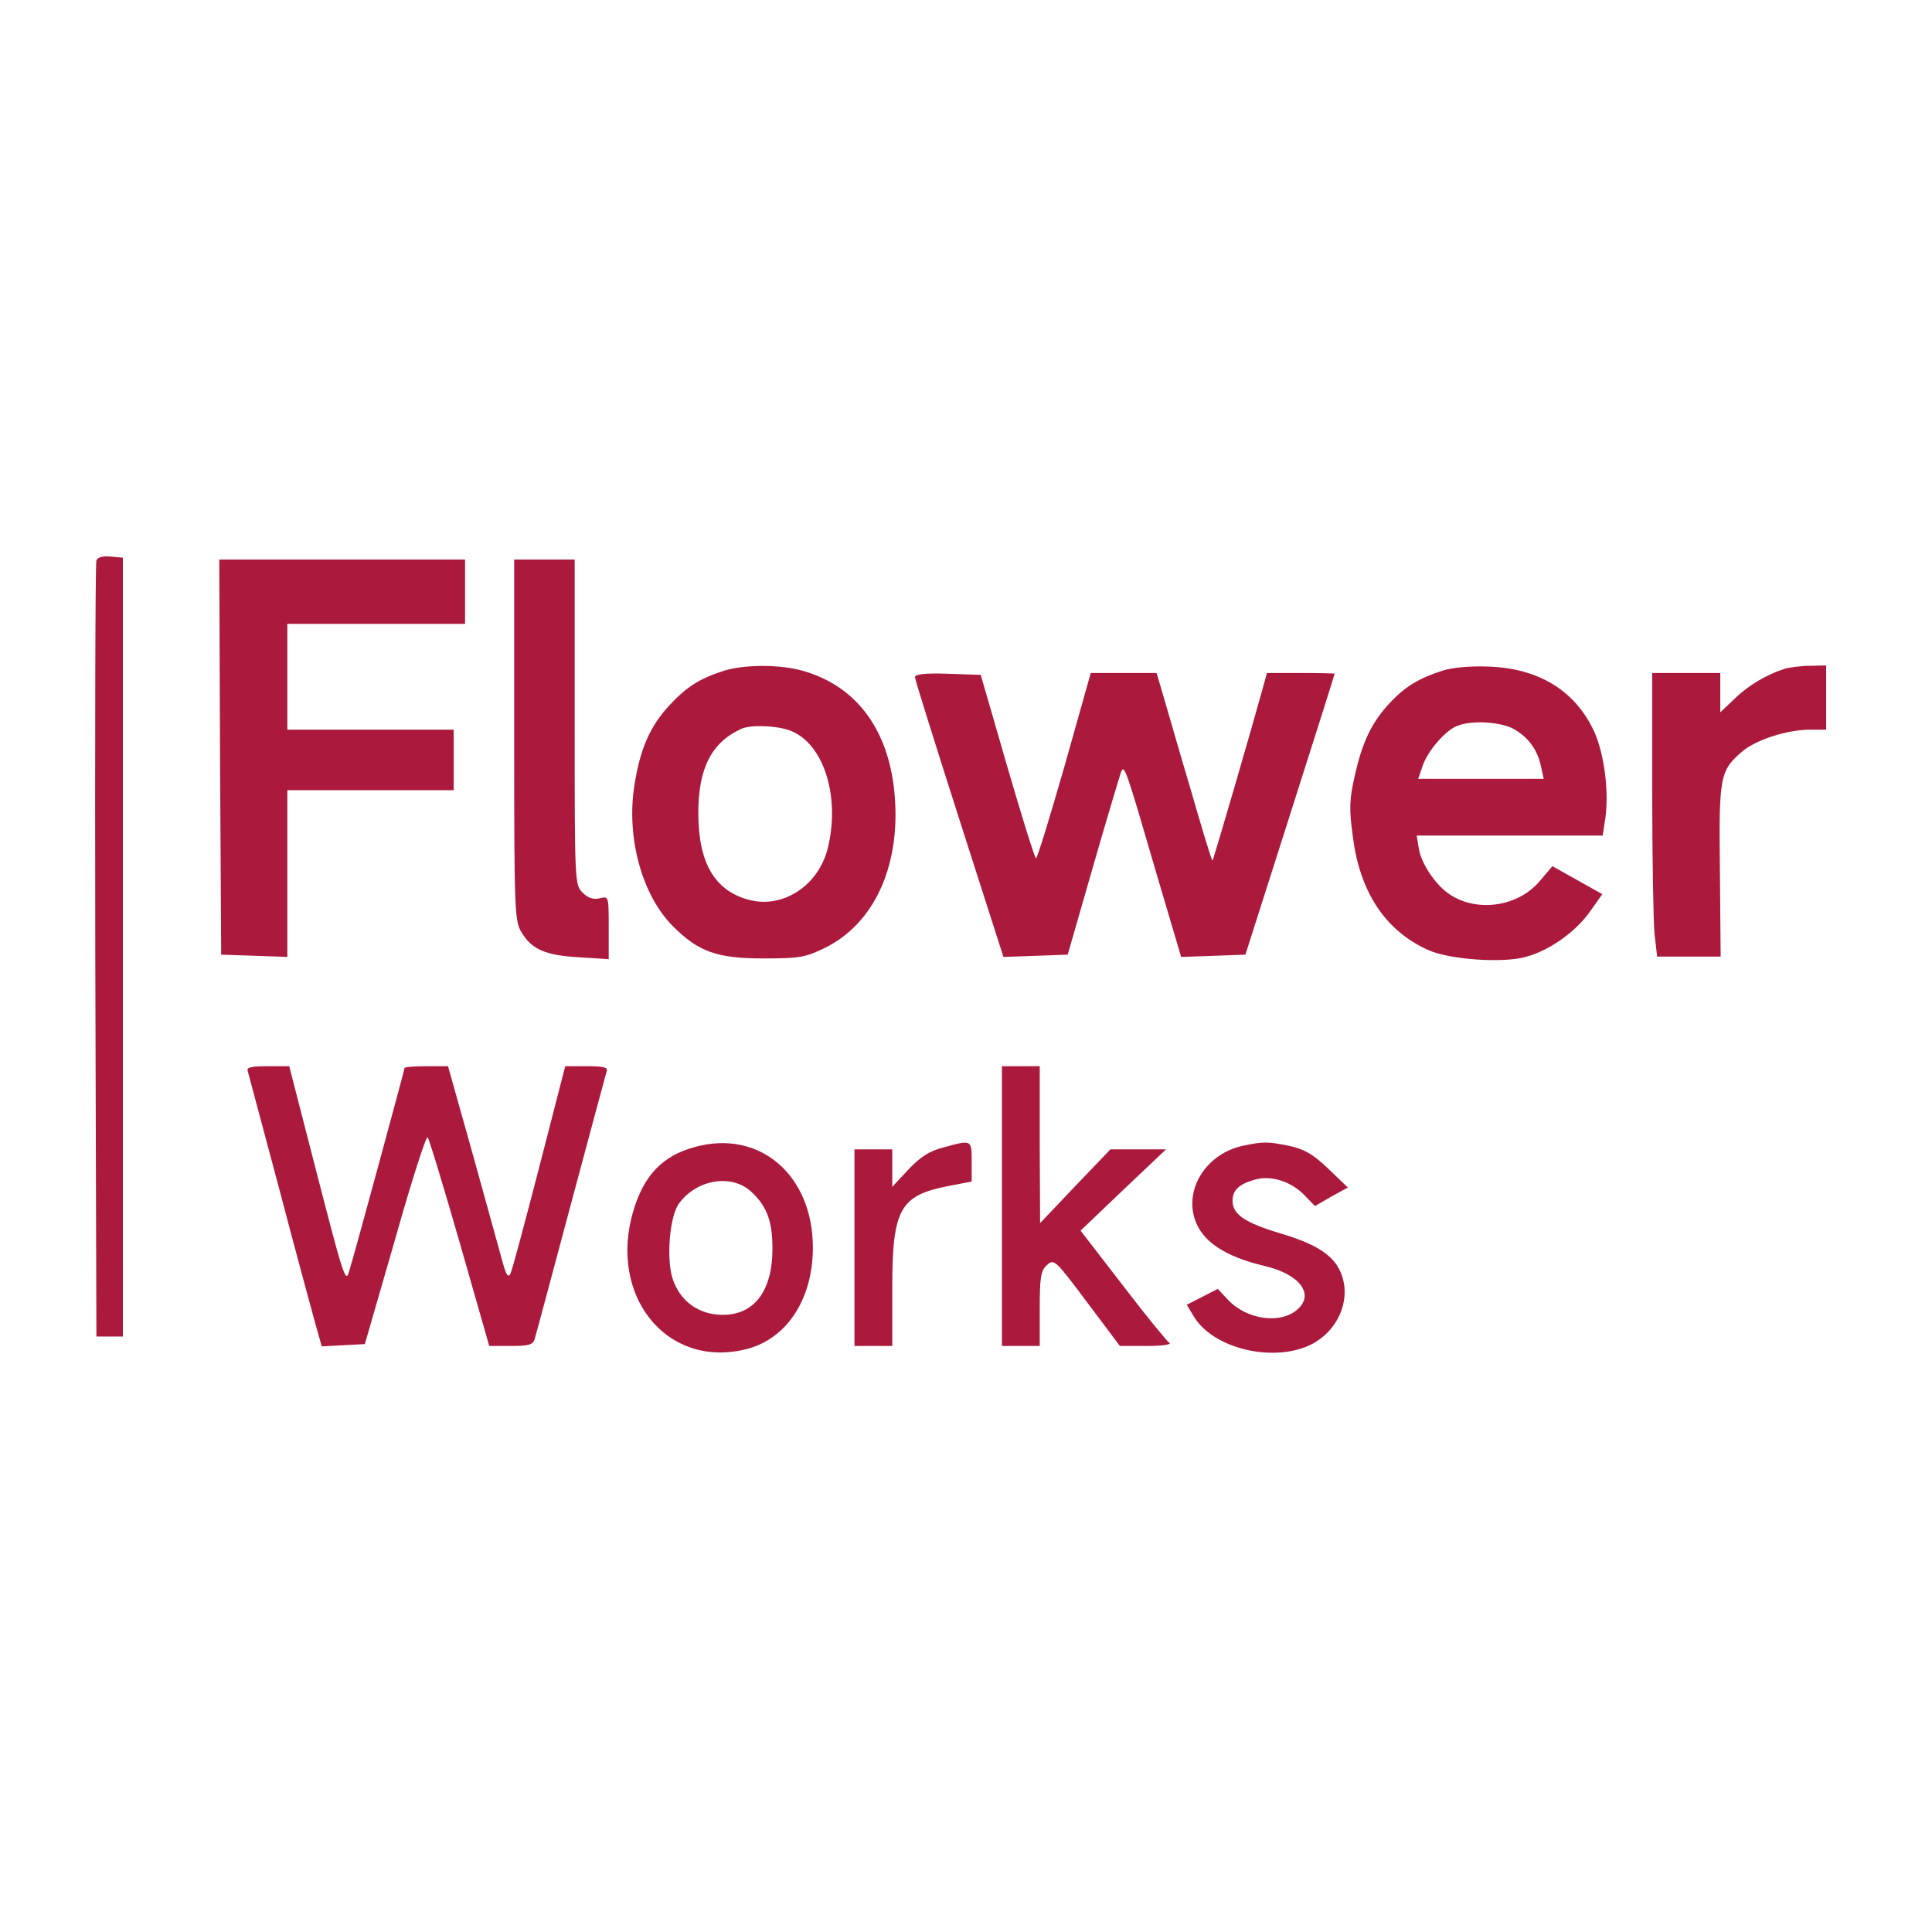 <?xml version="1.0" standalone="no"?>
<!DOCTYPE svg PUBLIC "-//W3C//DTD SVG 20010904//EN"
 "http://www.w3.org/TR/2001/REC-SVG-20010904/DTD/svg10.dtd">
<svg version="1.0" xmlns="http://www.w3.org/2000/svg"
 width="500" height="500" viewBox="0 0 511 269"
 preserveAspectRatio="xMidYMid meet">

<g transform="translate(0,269) scale(0.1,-0.1)"
fill="#ab193d" stroke="none">
<path d="M255 2418 c-3 -7 -4 -472 -3 -1033 l3 -1020 35 0 35 0 0 1030 0 1030
-33 3 c-20 2 -34 -2 -37 -10z"/>
<path d="M582 1898 l3 -523 88 -3 87 -3 0 221 0 220 220 0 220 0 0 80 0 80
-220 0 -220 0 0 140 0 140 235 0 235 0 0 85 0 85 -325 0 -325 0 2 -522z"/>
<path d="M1360 1943 c0 -456 1 -479 20 -510 27 -44 62 -60 153 -65 l77 -5 0
84 c0 83 0 83 -24 77 -17 -4 -31 1 -45 15 -21 21 -21 28 -21 451 l0 430 -80 0
-80 0 0 -477z"/>
<path d="M1915 2126 c-65 -21 -98 -42 -144 -91 -52 -56 -78 -116 -93 -212 -22
-138 20 -291 102 -373 68 -68 117 -85 240 -85 95 0 111 3 162 28 128 63 198
212 185 395 -12 175 -97 295 -241 337 -60 18 -156 18 -211 1z m179 -160 c86
-36 129 -176 95 -311 -25 -98 -119 -159 -208 -135 -91 24 -134 98 -134 230 0
118 35 186 113 222 26 12 99 9 134 -6z"/>
<path d="M3815 2126 c-62 -20 -97 -41 -137 -83 -49 -52 -74 -103 -94 -192 -15
-64 -16 -90 -6 -162 18 -148 86 -251 200 -302 56 -25 196 -35 257 -18 61 16
130 64 169 118 l34 48 -66 37 -66 37 -34 -40 c-57 -67 -164 -83 -237 -35 -37
24 -75 80 -82 120 l-6 36 246 0 246 0 7 46 c10 70 -3 170 -29 228 -50 109
-147 169 -282 173 -46 2 -97 -3 -120 -11z m192 -156 c38 -23 60 -55 69 -98 l7
-32 -166 0 -166 0 12 35 c14 40 60 93 91 105 39 16 119 11 153 -10z"/>
<path d="M4720 2131 c-47 -15 -95 -43 -132 -79 l-38 -36 0 52 0 52 -90 0 -90
0 0 -314 c0 -172 3 -341 6 -375 l7 -61 84 0 84 0 -2 228 c-3 251 0 264 61 316
37 30 117 56 177 56 l43 0 0 85 0 85 -42 -1 c-24 0 -54 -4 -68 -8z"/>
<path d="M2420 2109 c0 -6 53 -175 117 -375 l117 -365 85 3 85 3 67 233 c37
129 71 241 74 250 9 21 12 12 96 -276 l63 -213 85 3 85 3 118 370 c65 204 118
371 118 373 0 1 -40 2 -90 2 l-89 0 -11 -40 c-26 -95 -130 -453 -133 -456 -2
-2 -29 88 -61 199 -33 111 -65 223 -73 250 l-14 47 -87 0 -87 0 -69 -245 c-39
-135 -72 -245 -76 -245 -3 0 -37 109 -76 243 l-70 242 -87 3 c-60 2 -87 -1
-87 -9z"/>
<path d="M655 1068 c2 -7 40 -150 85 -318 44 -168 88 -329 96 -358 l15 -53 57
3 57 3 80 277 c43 153 82 274 86 270 4 -4 42 -130 85 -279 l78 -273 58 0 c45
0 58 3 62 18 3 9 46 170 96 357 50 187 93 346 95 353 3 9 -11 12 -53 12 l-57
0 -69 -268 c-38 -147 -72 -274 -76 -281 -6 -11 -11 -3 -19 25 -6 21 -41 148
-78 282 l-68 242 -57 0 c-32 0 -58 -2 -58 -5 0 -4 -135 -502 -147 -539 -9 -31
-15 -11 -89 276 l-69 268 -57 0 c-42 0 -56 -3 -53 -12z"/>
<path d="M2650 710 l0 -370 50 0 50 0 0 98 c0 85 3 101 19 116 19 17 22 14
106 -98 l87 -116 72 0 c39 0 66 4 59 8 -6 4 -62 72 -123 152 l-112 145 113
108 113 107 -73 0 -74 0 -93 -97 -93 -98 -1 208 0 207 -50 0 -50 0 0 -370z"/>
<path d="M1837 866 c-85 -23 -134 -75 -162 -169 -66 -223 86 -414 292 -367
111 24 183 131 183 270 0 193 -142 314 -313 266z m150 -118 c41 -38 56 -78 56
-148 1 -120 -53 -185 -146 -177 -56 5 -100 40 -118 95 -17 52 -8 166 17 199
47 64 139 79 191 31z"/>
<path d="M2495 865 c-36 -9 -61 -25 -92 -58 l-43 -46 0 50 0 49 -50 0 -50 0 0
-260 0 -260 50 0 50 0 0 153 c0 209 20 245 148 270 l62 12 0 52 c0 59 1 59
-75 38z"/>
<path d="M3285 869 c-92 -21 -150 -109 -126 -190 18 -61 78 -102 188 -128 91
-22 130 -74 85 -114 -44 -40 -134 -28 -184 25 l-27 29 -41 -21 -41 -21 18 -30
c51 -87 214 -125 313 -74 67 35 102 112 80 179 -17 52 -61 83 -161 113 -97 29
-129 51 -129 87 0 28 17 44 59 56 42 12 94 -4 130 -40 l29 -30 43 25 44 24
-52 50 c-40 38 -62 51 -102 60 -59 12 -70 12 -126 0z"/>
</g>
</svg>
